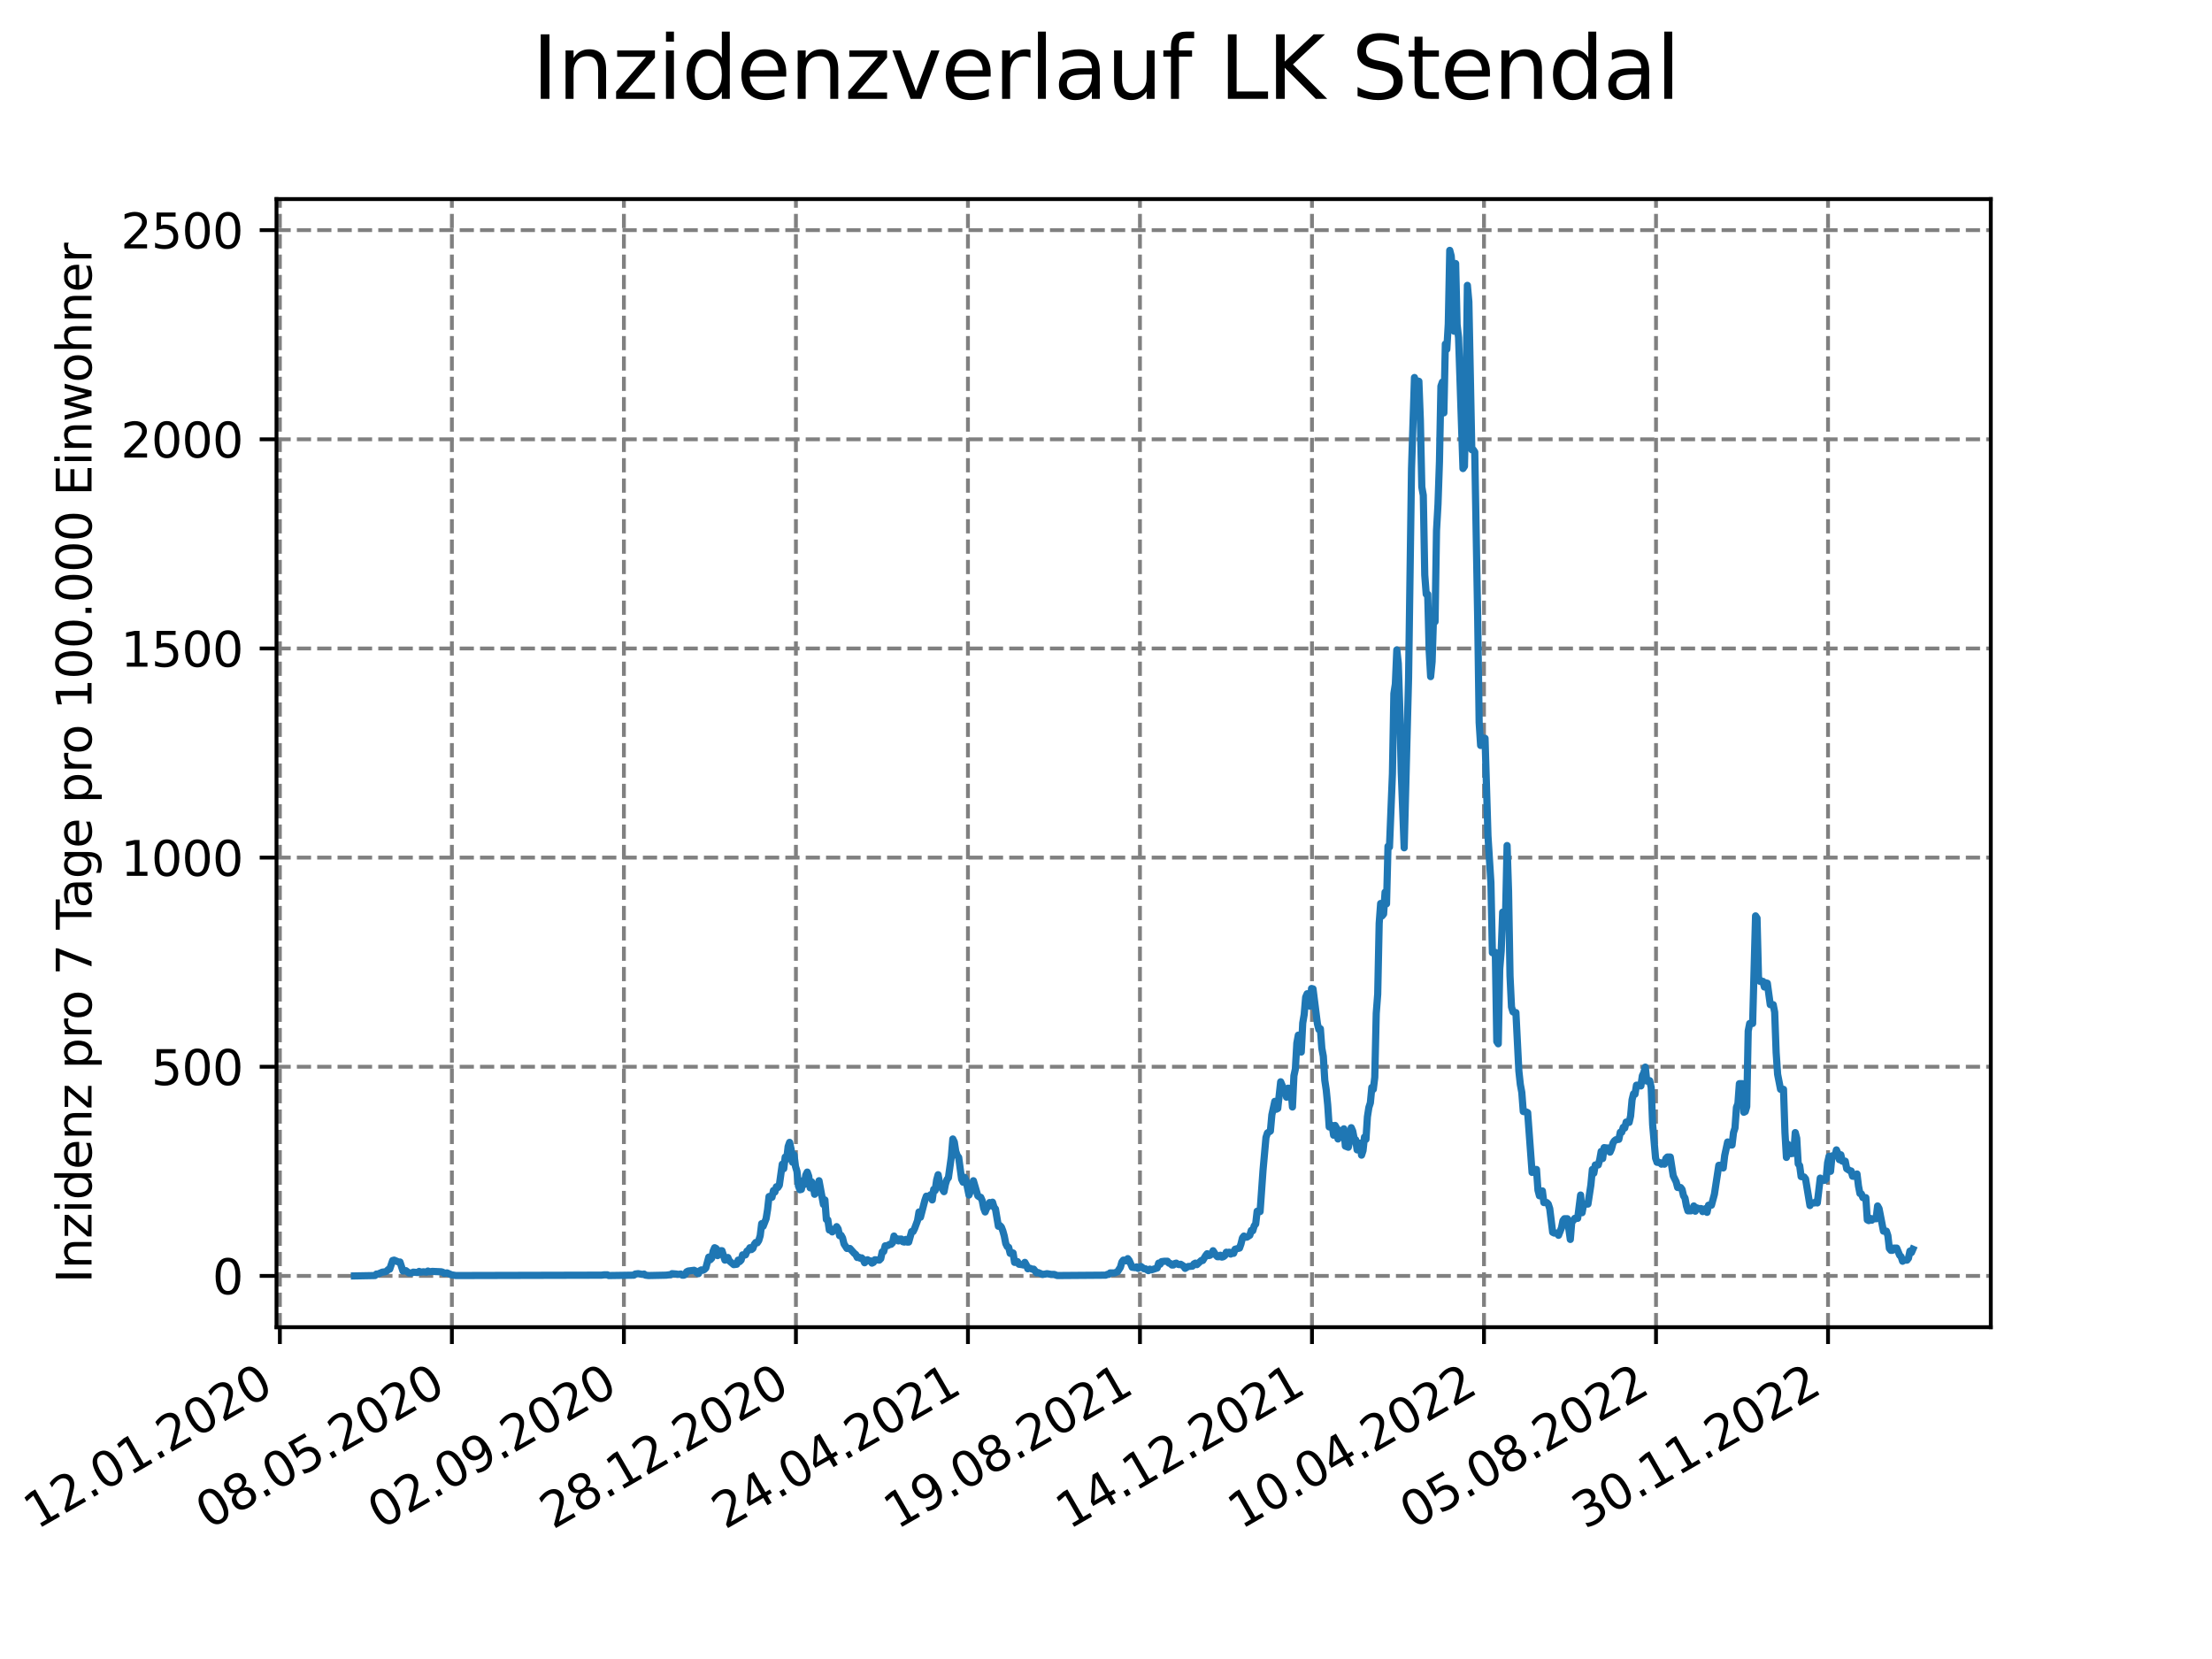 <?xml version="1.0" encoding="utf-8" standalone="no"?>
<!DOCTYPE svg PUBLIC "-//W3C//DTD SVG 1.1//EN"
  "http://www.w3.org/Graphics/SVG/1.1/DTD/svg11.dtd">
<svg xmlns:xlink="http://www.w3.org/1999/xlink" width="460.8pt" height="345.6pt" viewBox="0 0 460.8 345.6" xmlns="http://www.w3.org/2000/svg" version="1.1">
 <defs>
  <style type="text/css">*{stroke-linejoin: round; stroke-linecap: butt}</style>
 </defs>
 <g id="figure_1">
  <g id="patch_1">
   <path d="M 0 345.6 
L 460.8 345.6 
L 460.8 0 
L 0 0 
z
" style="fill: #ffffff"/>
  </g>
  <g id="axes_1">
   <g id="patch_2">
    <path d="M 57.6 276.48 
L 414.72 276.48 
L 414.72 41.472 
L 57.6 41.472 
z
" style="fill: #ffffff"/>
   </g>
   <g id="matplotlib.axis_1">
    <g id="xtick_1">
     <g id="line2d_1">
      <path d="M 58.302 276.48 
L 58.302 41.472 
" clip-path="url(#p70fb40cd2f)" style="fill: none; stroke-dasharray: 2.96,1.28; stroke-dashoffset: 0; stroke: #808080; stroke-width: 0.8"/>
     </g>
     <g id="line2d_2">
      <defs>
       <path id="mbb9dc7869c" d="M 0 0 
L 0 3.5 
" style="stroke: #000000; stroke-width: 0.8"/>
      </defs>
      <g>
       <use xlink:href="#mbb9dc7869c" x="58.302" y="276.48" style="stroke: #000000; stroke-width: 0.8"/>
      </g>
     </g>
     <g id="text_1">
      <!-- 12.01.2020 -->
      <g transform="translate(7.677 318.689) rotate(-30) scale(0.1 -0.1)">
       <defs>
        <path id="DejaVuSans-31" d="M 794 531 
L 1825 531 
L 1825 4091 
L 703 3866 
L 703 4441 
L 1819 4666 
L 2450 4666 
L 2450 531 
L 3481 531 
L 3481 0 
L 794 0 
L 794 531 
z
" transform="scale(0.016)"/>
        <path id="DejaVuSans-32" d="M 1228 531 
L 3431 531 
L 3431 0 
L 469 0 
L 469 531 
Q 828 903 1448 1529 
Q 2069 2156 2228 2338 
Q 2531 2678 2651 2914 
Q 2772 3150 2772 3378 
Q 2772 3750 2511 3984 
Q 2250 4219 1831 4219 
Q 1534 4219 1204 4116 
Q 875 4013 500 3803 
L 500 4441 
Q 881 4594 1212 4672 
Q 1544 4750 1819 4750 
Q 2544 4750 2975 4387 
Q 3406 4025 3406 3419 
Q 3406 3131 3298 2873 
Q 3191 2616 2906 2266 
Q 2828 2175 2409 1742 
Q 1991 1309 1228 531 
z
" transform="scale(0.016)"/>
        <path id="DejaVuSans-2e" d="M 684 794 
L 1344 794 
L 1344 0 
L 684 0 
L 684 794 
z
" transform="scale(0.016)"/>
        <path id="DejaVuSans-30" d="M 2034 4250 
Q 1547 4250 1301 3770 
Q 1056 3291 1056 2328 
Q 1056 1369 1301 889 
Q 1547 409 2034 409 
Q 2525 409 2770 889 
Q 3016 1369 3016 2328 
Q 3016 3291 2770 3770 
Q 2525 4250 2034 4250 
z
M 2034 4750 
Q 2819 4750 3233 4129 
Q 3647 3509 3647 2328 
Q 3647 1150 3233 529 
Q 2819 -91 2034 -91 
Q 1250 -91 836 529 
Q 422 1150 422 2328 
Q 422 3509 836 4129 
Q 1250 4750 2034 4750 
z
" transform="scale(0.016)"/>
       </defs>
       <use xlink:href="#DejaVuSans-31"/>
       <use xlink:href="#DejaVuSans-32" x="63.623"/>
       <use xlink:href="#DejaVuSans-2e" x="127.246"/>
       <use xlink:href="#DejaVuSans-30" x="159.033"/>
       <use xlink:href="#DejaVuSans-31" x="222.656"/>
       <use xlink:href="#DejaVuSans-2e" x="286.279"/>
       <use xlink:href="#DejaVuSans-32" x="318.066"/>
       <use xlink:href="#DejaVuSans-30" x="381.689"/>
       <use xlink:href="#DejaVuSans-32" x="445.312"/>
       <use xlink:href="#DejaVuSans-30" x="508.936"/>
      </g>
     </g>
    </g>
    <g id="xtick_2">
     <g id="line2d_3">
      <path d="M 94.136 276.48 
L 94.136 41.472 
" clip-path="url(#p70fb40cd2f)" style="fill: none; stroke-dasharray: 2.96,1.28; stroke-dashoffset: 0; stroke: #808080; stroke-width: 0.8"/>
     </g>
     <g id="line2d_4">
      <g>
       <use xlink:href="#mbb9dc7869c" x="94.136" y="276.48" style="stroke: #000000; stroke-width: 0.8"/>
      </g>
     </g>
     <g id="text_2">
      <!-- 08.05.2020 -->
      <g transform="translate(43.511 318.689) rotate(-30) scale(0.1 -0.1)">
       <defs>
        <path id="DejaVuSans-38" d="M 2034 2216 
Q 1584 2216 1326 1975 
Q 1069 1734 1069 1313 
Q 1069 891 1326 650 
Q 1584 409 2034 409 
Q 2484 409 2743 651 
Q 3003 894 3003 1313 
Q 3003 1734 2745 1975 
Q 2488 2216 2034 2216 
z
M 1403 2484 
Q 997 2584 770 2862 
Q 544 3141 544 3541 
Q 544 4100 942 4425 
Q 1341 4750 2034 4750 
Q 2731 4750 3128 4425 
Q 3525 4100 3525 3541 
Q 3525 3141 3298 2862 
Q 3072 2584 2669 2484 
Q 3125 2378 3379 2068 
Q 3634 1759 3634 1313 
Q 3634 634 3220 271 
Q 2806 -91 2034 -91 
Q 1263 -91 848 271 
Q 434 634 434 1313 
Q 434 1759 690 2068 
Q 947 2378 1403 2484 
z
M 1172 3481 
Q 1172 3119 1398 2916 
Q 1625 2713 2034 2713 
Q 2441 2713 2670 2916 
Q 2900 3119 2900 3481 
Q 2900 3844 2670 4047 
Q 2441 4250 2034 4250 
Q 1625 4250 1398 4047 
Q 1172 3844 1172 3481 
z
" transform="scale(0.016)"/>
        <path id="DejaVuSans-35" d="M 691 4666 
L 3169 4666 
L 3169 4134 
L 1269 4134 
L 1269 2991 
Q 1406 3038 1543 3061 
Q 1681 3084 1819 3084 
Q 2600 3084 3056 2656 
Q 3513 2228 3513 1497 
Q 3513 744 3044 326 
Q 2575 -91 1722 -91 
Q 1428 -91 1123 -41 
Q 819 9 494 109 
L 494 744 
Q 775 591 1075 516 
Q 1375 441 1709 441 
Q 2250 441 2565 725 
Q 2881 1009 2881 1497 
Q 2881 1984 2565 2268 
Q 2250 2553 1709 2553 
Q 1456 2553 1204 2497 
Q 953 2441 691 2322 
L 691 4666 
z
" transform="scale(0.016)"/>
       </defs>
       <use xlink:href="#DejaVuSans-30"/>
       <use xlink:href="#DejaVuSans-38" x="63.623"/>
       <use xlink:href="#DejaVuSans-2e" x="127.246"/>
       <use xlink:href="#DejaVuSans-30" x="159.033"/>
       <use xlink:href="#DejaVuSans-35" x="222.656"/>
       <use xlink:href="#DejaVuSans-2e" x="286.279"/>
       <use xlink:href="#DejaVuSans-32" x="318.066"/>
       <use xlink:href="#DejaVuSans-30" x="381.689"/>
       <use xlink:href="#DejaVuSans-32" x="445.312"/>
       <use xlink:href="#DejaVuSans-30" x="508.936"/>
      </g>
     </g>
    </g>
    <g id="xtick_3">
     <g id="line2d_5">
      <path d="M 129.971 276.48 
L 129.971 41.472 
" clip-path="url(#p70fb40cd2f)" style="fill: none; stroke-dasharray: 2.96,1.28; stroke-dashoffset: 0; stroke: #808080; stroke-width: 0.8"/>
     </g>
     <g id="line2d_6">
      <g>
       <use xlink:href="#mbb9dc7869c" x="129.971" y="276.48" style="stroke: #000000; stroke-width: 0.8"/>
      </g>
     </g>
     <g id="text_3">
      <!-- 02.09.2020 -->
      <g transform="translate(79.346 318.689) rotate(-30) scale(0.1 -0.1)">
       <defs>
        <path id="DejaVuSans-39" d="M 703 97 
L 703 672 
Q 941 559 1184 500 
Q 1428 441 1663 441 
Q 2288 441 2617 861 
Q 2947 1281 2994 2138 
Q 2813 1869 2534 1725 
Q 2256 1581 1919 1581 
Q 1219 1581 811 2004 
Q 403 2428 403 3163 
Q 403 3881 828 4315 
Q 1253 4750 1959 4750 
Q 2769 4750 3195 4129 
Q 3622 3509 3622 2328 
Q 3622 1225 3098 567 
Q 2575 -91 1691 -91 
Q 1453 -91 1209 -44 
Q 966 3 703 97 
z
M 1959 2075 
Q 2384 2075 2632 2365 
Q 2881 2656 2881 3163 
Q 2881 3666 2632 3958 
Q 2384 4250 1959 4250 
Q 1534 4250 1286 3958 
Q 1038 3666 1038 3163 
Q 1038 2656 1286 2365 
Q 1534 2075 1959 2075 
z
" transform="scale(0.016)"/>
       </defs>
       <use xlink:href="#DejaVuSans-30"/>
       <use xlink:href="#DejaVuSans-32" x="63.623"/>
       <use xlink:href="#DejaVuSans-2e" x="127.246"/>
       <use xlink:href="#DejaVuSans-30" x="159.033"/>
       <use xlink:href="#DejaVuSans-39" x="222.656"/>
       <use xlink:href="#DejaVuSans-2e" x="286.279"/>
       <use xlink:href="#DejaVuSans-32" x="318.066"/>
       <use xlink:href="#DejaVuSans-30" x="381.689"/>
       <use xlink:href="#DejaVuSans-32" x="445.312"/>
       <use xlink:href="#DejaVuSans-30" x="508.936"/>
      </g>
     </g>
    </g>
    <g id="xtick_4">
     <g id="line2d_7">
      <path d="M 165.805 276.48 
L 165.805 41.472 
" clip-path="url(#p70fb40cd2f)" style="fill: none; stroke-dasharray: 2.96,1.28; stroke-dashoffset: 0; stroke: #808080; stroke-width: 0.8"/>
     </g>
     <g id="line2d_8">
      <g>
       <use xlink:href="#mbb9dc7869c" x="165.805" y="276.48" style="stroke: #000000; stroke-width: 0.8"/>
      </g>
     </g>
     <g id="text_4">
      <!-- 28.12.2020 -->
      <g transform="translate(115.18 318.689) rotate(-30) scale(0.1 -0.1)">
       <use xlink:href="#DejaVuSans-32"/>
       <use xlink:href="#DejaVuSans-38" x="63.623"/>
       <use xlink:href="#DejaVuSans-2e" x="127.246"/>
       <use xlink:href="#DejaVuSans-31" x="159.033"/>
       <use xlink:href="#DejaVuSans-32" x="222.656"/>
       <use xlink:href="#DejaVuSans-2e" x="286.279"/>
       <use xlink:href="#DejaVuSans-32" x="318.066"/>
       <use xlink:href="#DejaVuSans-30" x="381.689"/>
       <use xlink:href="#DejaVuSans-32" x="445.312"/>
       <use xlink:href="#DejaVuSans-30" x="508.936"/>
      </g>
     </g>
    </g>
    <g id="xtick_5">
     <g id="line2d_9">
      <path d="M 201.64 276.48 
L 201.64 41.472 
" clip-path="url(#p70fb40cd2f)" style="fill: none; stroke-dasharray: 2.96,1.28; stroke-dashoffset: 0; stroke: #808080; stroke-width: 0.8"/>
     </g>
     <g id="line2d_10">
      <g>
       <use xlink:href="#mbb9dc7869c" x="201.64" y="276.48" style="stroke: #000000; stroke-width: 0.8"/>
      </g>
     </g>
     <g id="text_5">
      <!-- 24.04.2021 -->
      <g transform="translate(151.015 318.689) rotate(-30) scale(0.1 -0.1)">
       <defs>
        <path id="DejaVuSans-34" d="M 2419 4116 
L 825 1625 
L 2419 1625 
L 2419 4116 
z
M 2253 4666 
L 3047 4666 
L 3047 1625 
L 3713 1625 
L 3713 1100 
L 3047 1100 
L 3047 0 
L 2419 0 
L 2419 1100 
L 313 1100 
L 313 1709 
L 2253 4666 
z
" transform="scale(0.016)"/>
       </defs>
       <use xlink:href="#DejaVuSans-32"/>
       <use xlink:href="#DejaVuSans-34" x="63.623"/>
       <use xlink:href="#DejaVuSans-2e" x="127.246"/>
       <use xlink:href="#DejaVuSans-30" x="159.033"/>
       <use xlink:href="#DejaVuSans-34" x="222.656"/>
       <use xlink:href="#DejaVuSans-2e" x="286.279"/>
       <use xlink:href="#DejaVuSans-32" x="318.066"/>
       <use xlink:href="#DejaVuSans-30" x="381.689"/>
       <use xlink:href="#DejaVuSans-32" x="445.312"/>
       <use xlink:href="#DejaVuSans-31" x="508.936"/>
      </g>
     </g>
    </g>
    <g id="xtick_6">
     <g id="line2d_11">
      <path d="M 237.474 276.48 
L 237.474 41.472 
" clip-path="url(#p70fb40cd2f)" style="fill: none; stroke-dasharray: 2.96,1.28; stroke-dashoffset: 0; stroke: #808080; stroke-width: 0.8"/>
     </g>
     <g id="line2d_12">
      <g>
       <use xlink:href="#mbb9dc7869c" x="237.474" y="276.48" style="stroke: #000000; stroke-width: 0.8"/>
      </g>
     </g>
     <g id="text_6">
      <!-- 19.08.2021 -->
      <g transform="translate(186.849 318.689) rotate(-30) scale(0.1 -0.1)">
       <use xlink:href="#DejaVuSans-31"/>
       <use xlink:href="#DejaVuSans-39" x="63.623"/>
       <use xlink:href="#DejaVuSans-2e" x="127.246"/>
       <use xlink:href="#DejaVuSans-30" x="159.033"/>
       <use xlink:href="#DejaVuSans-38" x="222.656"/>
       <use xlink:href="#DejaVuSans-2e" x="286.279"/>
       <use xlink:href="#DejaVuSans-32" x="318.066"/>
       <use xlink:href="#DejaVuSans-30" x="381.689"/>
       <use xlink:href="#DejaVuSans-32" x="445.312"/>
       <use xlink:href="#DejaVuSans-31" x="508.936"/>
      </g>
     </g>
    </g>
    <g id="xtick_7">
     <g id="line2d_13">
      <path d="M 273.309 276.48 
L 273.309 41.472 
" clip-path="url(#p70fb40cd2f)" style="fill: none; stroke-dasharray: 2.96,1.28; stroke-dashoffset: 0; stroke: #808080; stroke-width: 0.8"/>
     </g>
     <g id="line2d_14">
      <g>
       <use xlink:href="#mbb9dc7869c" x="273.309" y="276.48" style="stroke: #000000; stroke-width: 0.8"/>
      </g>
     </g>
     <g id="text_7">
      <!-- 14.12.2021 -->
      <g transform="translate(222.684 318.689) rotate(-30) scale(0.1 -0.1)">
       <use xlink:href="#DejaVuSans-31"/>
       <use xlink:href="#DejaVuSans-34" x="63.623"/>
       <use xlink:href="#DejaVuSans-2e" x="127.246"/>
       <use xlink:href="#DejaVuSans-31" x="159.033"/>
       <use xlink:href="#DejaVuSans-32" x="222.656"/>
       <use xlink:href="#DejaVuSans-2e" x="286.279"/>
       <use xlink:href="#DejaVuSans-32" x="318.066"/>
       <use xlink:href="#DejaVuSans-30" x="381.689"/>
       <use xlink:href="#DejaVuSans-32" x="445.312"/>
       <use xlink:href="#DejaVuSans-31" x="508.936"/>
      </g>
     </g>
    </g>
    <g id="xtick_8">
     <g id="line2d_15">
      <path d="M 309.143 276.48 
L 309.143 41.472 
" clip-path="url(#p70fb40cd2f)" style="fill: none; stroke-dasharray: 2.96,1.28; stroke-dashoffset: 0; stroke: #808080; stroke-width: 0.8"/>
     </g>
     <g id="line2d_16">
      <g>
       <use xlink:href="#mbb9dc7869c" x="309.143" y="276.48" style="stroke: #000000; stroke-width: 0.8"/>
      </g>
     </g>
     <g id="text_8">
      <!-- 10.04.2022 -->
      <g transform="translate(258.518 318.689) rotate(-30) scale(0.1 -0.1)">
       <use xlink:href="#DejaVuSans-31"/>
       <use xlink:href="#DejaVuSans-30" x="63.623"/>
       <use xlink:href="#DejaVuSans-2e" x="127.246"/>
       <use xlink:href="#DejaVuSans-30" x="159.033"/>
       <use xlink:href="#DejaVuSans-34" x="222.656"/>
       <use xlink:href="#DejaVuSans-2e" x="286.279"/>
       <use xlink:href="#DejaVuSans-32" x="318.066"/>
       <use xlink:href="#DejaVuSans-30" x="381.689"/>
       <use xlink:href="#DejaVuSans-32" x="445.312"/>
       <use xlink:href="#DejaVuSans-32" x="508.936"/>
      </g>
     </g>
    </g>
    <g id="xtick_9">
     <g id="line2d_17">
      <path d="M 344.978 276.48 
L 344.978 41.472 
" clip-path="url(#p70fb40cd2f)" style="fill: none; stroke-dasharray: 2.96,1.28; stroke-dashoffset: 0; stroke: #808080; stroke-width: 0.8"/>
     </g>
     <g id="line2d_18">
      <g>
       <use xlink:href="#mbb9dc7869c" x="344.978" y="276.48" style="stroke: #000000; stroke-width: 0.8"/>
      </g>
     </g>
     <g id="text_9">
      <!-- 05.08.2022 -->
      <g transform="translate(294.353 318.689) rotate(-30) scale(0.1 -0.1)">
       <use xlink:href="#DejaVuSans-30"/>
       <use xlink:href="#DejaVuSans-35" x="63.623"/>
       <use xlink:href="#DejaVuSans-2e" x="127.246"/>
       <use xlink:href="#DejaVuSans-30" x="159.033"/>
       <use xlink:href="#DejaVuSans-38" x="222.656"/>
       <use xlink:href="#DejaVuSans-2e" x="286.279"/>
       <use xlink:href="#DejaVuSans-32" x="318.066"/>
       <use xlink:href="#DejaVuSans-30" x="381.689"/>
       <use xlink:href="#DejaVuSans-32" x="445.312"/>
       <use xlink:href="#DejaVuSans-32" x="508.936"/>
      </g>
     </g>
    </g>
    <g id="xtick_10">
     <g id="line2d_19">
      <path d="M 380.812 276.48 
L 380.812 41.472 
" clip-path="url(#p70fb40cd2f)" style="fill: none; stroke-dasharray: 2.96,1.28; stroke-dashoffset: 0; stroke: #808080; stroke-width: 0.8"/>
     </g>
     <g id="line2d_20">
      <g>
       <use xlink:href="#mbb9dc7869c" x="380.812" y="276.48" style="stroke: #000000; stroke-width: 0.8"/>
      </g>
     </g>
     <g id="text_10">
      <!-- 30.11.2022 -->
      <g transform="translate(330.187 318.689) rotate(-30) scale(0.1 -0.1)">
       <defs>
        <path id="DejaVuSans-33" d="M 2597 2516 
Q 3050 2419 3304 2112 
Q 3559 1806 3559 1356 
Q 3559 666 3084 287 
Q 2609 -91 1734 -91 
Q 1441 -91 1130 -33 
Q 819 25 488 141 
L 488 750 
Q 750 597 1062 519 
Q 1375 441 1716 441 
Q 2309 441 2620 675 
Q 2931 909 2931 1356 
Q 2931 1769 2642 2001 
Q 2353 2234 1838 2234 
L 1294 2234 
L 1294 2753 
L 1863 2753 
Q 2328 2753 2575 2939 
Q 2822 3125 2822 3475 
Q 2822 3834 2567 4026 
Q 2313 4219 1838 4219 
Q 1578 4219 1281 4162 
Q 984 4106 628 3988 
L 628 4550 
Q 988 4650 1302 4700 
Q 1616 4750 1894 4750 
Q 2613 4750 3031 4423 
Q 3450 4097 3450 3541 
Q 3450 3153 3228 2886 
Q 3006 2619 2597 2516 
z
" transform="scale(0.016)"/>
       </defs>
       <use xlink:href="#DejaVuSans-33"/>
       <use xlink:href="#DejaVuSans-30" x="63.623"/>
       <use xlink:href="#DejaVuSans-2e" x="127.246"/>
       <use xlink:href="#DejaVuSans-31" x="159.033"/>
       <use xlink:href="#DejaVuSans-31" x="222.656"/>
       <use xlink:href="#DejaVuSans-2e" x="286.279"/>
       <use xlink:href="#DejaVuSans-32" x="318.066"/>
       <use xlink:href="#DejaVuSans-30" x="381.689"/>
       <use xlink:href="#DejaVuSans-32" x="445.312"/>
       <use xlink:href="#DejaVuSans-32" x="508.936"/>
      </g>
     </g>
    </g>
   </g>
   <g id="matplotlib.axis_2">
    <g id="ytick_1">
     <g id="line2d_21">
      <path d="M 57.6 265.798 
L 414.72 265.798 
" clip-path="url(#p70fb40cd2f)" style="fill: none; stroke-dasharray: 2.96,1.28; stroke-dashoffset: 0; stroke: #808080; stroke-width: 0.8"/>
     </g>
     <g id="line2d_22">
      <defs>
       <path id="m96772b8ea2" d="M 0 0 
L -3.5 0 
" style="stroke: #000000; stroke-width: 0.8"/>
      </defs>
      <g>
       <use xlink:href="#m96772b8ea2" x="57.6" y="265.798" style="stroke: #000000; stroke-width: 0.8"/>
      </g>
     </g>
     <g id="text_11">
      <!-- 0 -->
      <g transform="translate(44.237 269.597) scale(0.1 -0.1)">
       <use xlink:href="#DejaVuSans-30"/>
      </g>
     </g>
    </g>
    <g id="ytick_2">
     <g id="line2d_23">
      <path d="M 57.6 222.227 
L 414.72 222.227 
" clip-path="url(#p70fb40cd2f)" style="fill: none; stroke-dasharray: 2.96,1.28; stroke-dashoffset: 0; stroke: #808080; stroke-width: 0.8"/>
     </g>
     <g id="line2d_24">
      <g>
       <use xlink:href="#m96772b8ea2" x="57.6" y="222.227" style="stroke: #000000; stroke-width: 0.8"/>
      </g>
     </g>
     <g id="text_12">
      <!-- 500 -->
      <g transform="translate(31.512 226.026) scale(0.1 -0.1)">
       <use xlink:href="#DejaVuSans-35"/>
       <use xlink:href="#DejaVuSans-30" x="63.623"/>
       <use xlink:href="#DejaVuSans-30" x="127.246"/>
      </g>
     </g>
    </g>
    <g id="ytick_3">
     <g id="line2d_25">
      <path d="M 57.6 178.655 
L 414.72 178.655 
" clip-path="url(#p70fb40cd2f)" style="fill: none; stroke-dasharray: 2.96,1.28; stroke-dashoffset: 0; stroke: #808080; stroke-width: 0.8"/>
     </g>
     <g id="line2d_26">
      <g>
       <use xlink:href="#m96772b8ea2" x="57.6" y="178.655" style="stroke: #000000; stroke-width: 0.8"/>
      </g>
     </g>
     <g id="text_13">
      <!-- 1000 -->
      <g transform="translate(25.15 182.455) scale(0.1 -0.1)">
       <use xlink:href="#DejaVuSans-31"/>
       <use xlink:href="#DejaVuSans-30" x="63.623"/>
       <use xlink:href="#DejaVuSans-30" x="127.246"/>
       <use xlink:href="#DejaVuSans-30" x="190.869"/>
      </g>
     </g>
    </g>
    <g id="ytick_4">
     <g id="line2d_27">
      <path d="M 57.6 135.084 
L 414.72 135.084 
" clip-path="url(#p70fb40cd2f)" style="fill: none; stroke-dasharray: 2.96,1.28; stroke-dashoffset: 0; stroke: #808080; stroke-width: 0.8"/>
     </g>
     <g id="line2d_28">
      <g>
       <use xlink:href="#m96772b8ea2" x="57.6" y="135.084" style="stroke: #000000; stroke-width: 0.8"/>
      </g>
     </g>
     <g id="text_14">
      <!-- 1500 -->
      <g transform="translate(25.15 138.883) scale(0.1 -0.1)">
       <use xlink:href="#DejaVuSans-31"/>
       <use xlink:href="#DejaVuSans-35" x="63.623"/>
       <use xlink:href="#DejaVuSans-30" x="127.246"/>
       <use xlink:href="#DejaVuSans-30" x="190.869"/>
      </g>
     </g>
    </g>
    <g id="ytick_5">
     <g id="line2d_29">
      <path d="M 57.6 91.513 
L 414.72 91.513 
" clip-path="url(#p70fb40cd2f)" style="fill: none; stroke-dasharray: 2.96,1.28; stroke-dashoffset: 0; stroke: #808080; stroke-width: 0.8"/>
     </g>
     <g id="line2d_30">
      <g>
       <use xlink:href="#m96772b8ea2" x="57.6" y="91.513" style="stroke: #000000; stroke-width: 0.8"/>
      </g>
     </g>
     <g id="text_15">
      <!-- 2000 -->
      <g transform="translate(25.15 95.312) scale(0.1 -0.1)">
       <use xlink:href="#DejaVuSans-32"/>
       <use xlink:href="#DejaVuSans-30" x="63.623"/>
       <use xlink:href="#DejaVuSans-30" x="127.246"/>
       <use xlink:href="#DejaVuSans-30" x="190.869"/>
      </g>
     </g>
    </g>
    <g id="ytick_6">
     <g id="line2d_31">
      <path d="M 57.6 47.942 
L 414.72 47.942 
" clip-path="url(#p70fb40cd2f)" style="fill: none; stroke-dasharray: 2.96,1.28; stroke-dashoffset: 0; stroke: #808080; stroke-width: 0.8"/>
     </g>
     <g id="line2d_32">
      <g>
       <use xlink:href="#m96772b8ea2" x="57.6" y="47.942" style="stroke: #000000; stroke-width: 0.8"/>
      </g>
     </g>
     <g id="text_16">
      <!-- 2500 -->
      <g transform="translate(25.15 51.741) scale(0.1 -0.1)">
       <use xlink:href="#DejaVuSans-32"/>
       <use xlink:href="#DejaVuSans-35" x="63.623"/>
       <use xlink:href="#DejaVuSans-30" x="127.246"/>
       <use xlink:href="#DejaVuSans-30" x="190.869"/>
      </g>
     </g>
    </g>
    <g id="text_17">
     <!-- Inzidenz pro 7 Tage pro 100.000 Einwohner -->
     <g transform="translate(19.07 267.301) rotate(-90) scale(0.1 -0.1)">
      <defs>
       <path id="DejaVuSans-49" d="M 628 4666 
L 1259 4666 
L 1259 0 
L 628 0 
L 628 4666 
z
" transform="scale(0.016)"/>
       <path id="DejaVuSans-6e" d="M 3513 2113 
L 3513 0 
L 2938 0 
L 2938 2094 
Q 2938 2591 2744 2837 
Q 2550 3084 2163 3084 
Q 1697 3084 1428 2787 
Q 1159 2491 1159 1978 
L 1159 0 
L 581 0 
L 581 3500 
L 1159 3500 
L 1159 2956 
Q 1366 3272 1645 3428 
Q 1925 3584 2291 3584 
Q 2894 3584 3203 3211 
Q 3513 2838 3513 2113 
z
" transform="scale(0.016)"/>
       <path id="DejaVuSans-7a" d="M 353 3500 
L 3084 3500 
L 3084 2975 
L 922 459 
L 3084 459 
L 3084 0 
L 275 0 
L 275 525 
L 2438 3041 
L 353 3041 
L 353 3500 
z
" transform="scale(0.016)"/>
       <path id="DejaVuSans-69" d="M 603 3500 
L 1178 3500 
L 1178 0 
L 603 0 
L 603 3500 
z
M 603 4863 
L 1178 4863 
L 1178 4134 
L 603 4134 
L 603 4863 
z
" transform="scale(0.016)"/>
       <path id="DejaVuSans-64" d="M 2906 2969 
L 2906 4863 
L 3481 4863 
L 3481 0 
L 2906 0 
L 2906 525 
Q 2725 213 2448 61 
Q 2172 -91 1784 -91 
Q 1150 -91 751 415 
Q 353 922 353 1747 
Q 353 2572 751 3078 
Q 1150 3584 1784 3584 
Q 2172 3584 2448 3432 
Q 2725 3281 2906 2969 
z
M 947 1747 
Q 947 1113 1208 752 
Q 1469 391 1925 391 
Q 2381 391 2643 752 
Q 2906 1113 2906 1747 
Q 2906 2381 2643 2742 
Q 2381 3103 1925 3103 
Q 1469 3103 1208 2742 
Q 947 2381 947 1747 
z
" transform="scale(0.016)"/>
       <path id="DejaVuSans-65" d="M 3597 1894 
L 3597 1613 
L 953 1613 
Q 991 1019 1311 708 
Q 1631 397 2203 397 
Q 2534 397 2845 478 
Q 3156 559 3463 722 
L 3463 178 
Q 3153 47 2828 -22 
Q 2503 -91 2169 -91 
Q 1331 -91 842 396 
Q 353 884 353 1716 
Q 353 2575 817 3079 
Q 1281 3584 2069 3584 
Q 2775 3584 3186 3129 
Q 3597 2675 3597 1894 
z
M 3022 2063 
Q 3016 2534 2758 2815 
Q 2500 3097 2075 3097 
Q 1594 3097 1305 2825 
Q 1016 2553 972 2059 
L 3022 2063 
z
" transform="scale(0.016)"/>
       <path id="DejaVuSans-20" transform="scale(0.016)"/>
       <path id="DejaVuSans-70" d="M 1159 525 
L 1159 -1331 
L 581 -1331 
L 581 3500 
L 1159 3500 
L 1159 2969 
Q 1341 3281 1617 3432 
Q 1894 3584 2278 3584 
Q 2916 3584 3314 3078 
Q 3713 2572 3713 1747 
Q 3713 922 3314 415 
Q 2916 -91 2278 -91 
Q 1894 -91 1617 61 
Q 1341 213 1159 525 
z
M 3116 1747 
Q 3116 2381 2855 2742 
Q 2594 3103 2138 3103 
Q 1681 3103 1420 2742 
Q 1159 2381 1159 1747 
Q 1159 1113 1420 752 
Q 1681 391 2138 391 
Q 2594 391 2855 752 
Q 3116 1113 3116 1747 
z
" transform="scale(0.016)"/>
       <path id="DejaVuSans-72" d="M 2631 2963 
Q 2534 3019 2420 3045 
Q 2306 3072 2169 3072 
Q 1681 3072 1420 2755 
Q 1159 2438 1159 1844 
L 1159 0 
L 581 0 
L 581 3500 
L 1159 3500 
L 1159 2956 
Q 1341 3275 1631 3429 
Q 1922 3584 2338 3584 
Q 2397 3584 2469 3576 
Q 2541 3569 2628 3553 
L 2631 2963 
z
" transform="scale(0.016)"/>
       <path id="DejaVuSans-6f" d="M 1959 3097 
Q 1497 3097 1228 2736 
Q 959 2375 959 1747 
Q 959 1119 1226 758 
Q 1494 397 1959 397 
Q 2419 397 2687 759 
Q 2956 1122 2956 1747 
Q 2956 2369 2687 2733 
Q 2419 3097 1959 3097 
z
M 1959 3584 
Q 2709 3584 3137 3096 
Q 3566 2609 3566 1747 
Q 3566 888 3137 398 
Q 2709 -91 1959 -91 
Q 1206 -91 779 398 
Q 353 888 353 1747 
Q 353 2609 779 3096 
Q 1206 3584 1959 3584 
z
" transform="scale(0.016)"/>
       <path id="DejaVuSans-37" d="M 525 4666 
L 3525 4666 
L 3525 4397 
L 1831 0 
L 1172 0 
L 2766 4134 
L 525 4134 
L 525 4666 
z
" transform="scale(0.016)"/>
       <path id="DejaVuSans-54" d="M -19 4666 
L 3928 4666 
L 3928 4134 
L 2272 4134 
L 2272 0 
L 1638 0 
L 1638 4134 
L -19 4134 
L -19 4666 
z
" transform="scale(0.016)"/>
       <path id="DejaVuSans-61" d="M 2194 1759 
Q 1497 1759 1228 1600 
Q 959 1441 959 1056 
Q 959 750 1161 570 
Q 1363 391 1709 391 
Q 2188 391 2477 730 
Q 2766 1069 2766 1631 
L 2766 1759 
L 2194 1759 
z
M 3341 1997 
L 3341 0 
L 2766 0 
L 2766 531 
Q 2569 213 2275 61 
Q 1981 -91 1556 -91 
Q 1019 -91 701 211 
Q 384 513 384 1019 
Q 384 1609 779 1909 
Q 1175 2209 1959 2209 
L 2766 2209 
L 2766 2266 
Q 2766 2663 2505 2880 
Q 2244 3097 1772 3097 
Q 1472 3097 1187 3025 
Q 903 2953 641 2809 
L 641 3341 
Q 956 3463 1253 3523 
Q 1550 3584 1831 3584 
Q 2591 3584 2966 3190 
Q 3341 2797 3341 1997 
z
" transform="scale(0.016)"/>
       <path id="DejaVuSans-67" d="M 2906 1791 
Q 2906 2416 2648 2759 
Q 2391 3103 1925 3103 
Q 1463 3103 1205 2759 
Q 947 2416 947 1791 
Q 947 1169 1205 825 
Q 1463 481 1925 481 
Q 2391 481 2648 825 
Q 2906 1169 2906 1791 
z
M 3481 434 
Q 3481 -459 3084 -895 
Q 2688 -1331 1869 -1331 
Q 1566 -1331 1297 -1286 
Q 1028 -1241 775 -1147 
L 775 -588 
Q 1028 -725 1275 -790 
Q 1522 -856 1778 -856 
Q 2344 -856 2625 -561 
Q 2906 -266 2906 331 
L 2906 616 
Q 2728 306 2450 153 
Q 2172 0 1784 0 
Q 1141 0 747 490 
Q 353 981 353 1791 
Q 353 2603 747 3093 
Q 1141 3584 1784 3584 
Q 2172 3584 2450 3431 
Q 2728 3278 2906 2969 
L 2906 3500 
L 3481 3500 
L 3481 434 
z
" transform="scale(0.016)"/>
       <path id="DejaVuSans-45" d="M 628 4666 
L 3578 4666 
L 3578 4134 
L 1259 4134 
L 1259 2753 
L 3481 2753 
L 3481 2222 
L 1259 2222 
L 1259 531 
L 3634 531 
L 3634 0 
L 628 0 
L 628 4666 
z
" transform="scale(0.016)"/>
       <path id="DejaVuSans-77" d="M 269 3500 
L 844 3500 
L 1563 769 
L 2278 3500 
L 2956 3500 
L 3675 769 
L 4391 3500 
L 4966 3500 
L 4050 0 
L 3372 0 
L 2619 2869 
L 1863 0 
L 1184 0 
L 269 3500 
z
" transform="scale(0.016)"/>
       <path id="DejaVuSans-68" d="M 3513 2113 
L 3513 0 
L 2938 0 
L 2938 2094 
Q 2938 2591 2744 2837 
Q 2550 3084 2163 3084 
Q 1697 3084 1428 2787 
Q 1159 2491 1159 1978 
L 1159 0 
L 581 0 
L 581 4863 
L 1159 4863 
L 1159 2956 
Q 1366 3272 1645 3428 
Q 1925 3584 2291 3584 
Q 2894 3584 3203 3211 
Q 3513 2838 3513 2113 
z
" transform="scale(0.016)"/>
      </defs>
      <use xlink:href="#DejaVuSans-49"/>
      <use xlink:href="#DejaVuSans-6e" x="29.492"/>
      <use xlink:href="#DejaVuSans-7a" x="92.871"/>
      <use xlink:href="#DejaVuSans-69" x="145.361"/>
      <use xlink:href="#DejaVuSans-64" x="173.145"/>
      <use xlink:href="#DejaVuSans-65" x="236.621"/>
      <use xlink:href="#DejaVuSans-6e" x="298.145"/>
      <use xlink:href="#DejaVuSans-7a" x="361.523"/>
      <use xlink:href="#DejaVuSans-20" x="414.014"/>
      <use xlink:href="#DejaVuSans-70" x="445.801"/>
      <use xlink:href="#DejaVuSans-72" x="509.277"/>
      <use xlink:href="#DejaVuSans-6f" x="548.141"/>
      <use xlink:href="#DejaVuSans-20" x="609.322"/>
      <use xlink:href="#DejaVuSans-37" x="641.109"/>
      <use xlink:href="#DejaVuSans-20" x="704.732"/>
      <use xlink:href="#DejaVuSans-54" x="736.52"/>
      <use xlink:href="#DejaVuSans-61" x="781.104"/>
      <use xlink:href="#DejaVuSans-67" x="842.383"/>
      <use xlink:href="#DejaVuSans-65" x="905.859"/>
      <use xlink:href="#DejaVuSans-20" x="967.383"/>
      <use xlink:href="#DejaVuSans-70" x="999.17"/>
      <use xlink:href="#DejaVuSans-72" x="1062.646"/>
      <use xlink:href="#DejaVuSans-6f" x="1101.51"/>
      <use xlink:href="#DejaVuSans-20" x="1162.691"/>
      <use xlink:href="#DejaVuSans-31" x="1194.479"/>
      <use xlink:href="#DejaVuSans-30" x="1258.102"/>
      <use xlink:href="#DejaVuSans-30" x="1321.725"/>
      <use xlink:href="#DejaVuSans-2e" x="1385.348"/>
      <use xlink:href="#DejaVuSans-30" x="1417.135"/>
      <use xlink:href="#DejaVuSans-30" x="1480.758"/>
      <use xlink:href="#DejaVuSans-30" x="1544.381"/>
      <use xlink:href="#DejaVuSans-20" x="1608.004"/>
      <use xlink:href="#DejaVuSans-45" x="1639.791"/>
      <use xlink:href="#DejaVuSans-69" x="1702.975"/>
      <use xlink:href="#DejaVuSans-6e" x="1730.758"/>
      <use xlink:href="#DejaVuSans-77" x="1794.137"/>
      <use xlink:href="#DejaVuSans-6f" x="1875.924"/>
      <use xlink:href="#DejaVuSans-68" x="1937.105"/>
      <use xlink:href="#DejaVuSans-6e" x="2000.484"/>
      <use xlink:href="#DejaVuSans-65" x="2063.863"/>
      <use xlink:href="#DejaVuSans-72" x="2125.387"/>
     </g>
    </g>
   </g>
   <g id="line2d_33">
    <path d="M 73.833 265.798 
L 78.121 265.719 
L 78.427 265.406 
L 78.733 265.406 
L 79.652 265.014 
L 80.265 264.936 
L 80.571 264.779 
L 80.877 264.465 
L 81.183 264.387 
L 81.796 262.585 
L 82.102 262.506 
L 83.021 262.898 
L 83.327 262.898 
L 83.94 264.779 
L 84.552 264.701 
L 85.165 265.171 
L 85.778 265.171 
L 86.084 265.014 
L 87.003 265.092 
L 87.309 264.857 
L 87.615 265.014 
L 88.228 264.936 
L 88.84 265.014 
L 89.147 264.779 
L 89.453 264.936 
L 90.065 264.857 
L 91.903 264.936 
L 92.209 265.014 
L 92.516 265.249 
L 93.128 265.171 
L 94.047 265.563 
L 94.966 265.719 
L 125.287 265.641 
L 125.9 265.563 
L 126.513 265.563 
L 126.819 265.719 
L 132.026 265.641 
L 132.332 265.406 
L 132.944 265.328 
L 133.863 265.484 
L 134.169 265.406 
L 134.476 265.641 
L 135.088 265.719 
L 138.764 265.641 
L 139.376 265.563 
L 139.682 265.563 
L 139.989 265.328 
L 140.908 265.406 
L 141.214 265.484 
L 141.826 265.406 
L 142.133 265.641 
L 142.439 265.641 
L 142.745 265.484 
L 143.052 264.936 
L 143.358 264.779 
L 143.97 264.701 
L 144.583 264.622 
L 144.889 264.779 
L 145.195 265.171 
L 145.502 265.328 
L 145.808 264.701 
L 146.114 264.544 
L 146.421 264.622 
L 146.727 264.465 
L 147.033 264.152 
L 147.646 261.879 
L 147.952 262.428 
L 148.258 262.114 
L 148.565 260.625 
L 148.871 259.92 
L 149.177 260.077 
L 149.483 261.566 
L 150.096 260.547 
L 150.402 260.547 
L 151.015 262.506 
L 151.627 261.958 
L 151.934 262.663 
L 152.852 263.447 
L 153.465 263.368 
L 153.771 262.506 
L 154.078 262.82 
L 154.384 262.506 
L 154.69 261.409 
L 154.996 261.487 
L 155.303 261.409 
L 155.609 260.625 
L 155.915 260.468 
L 156.221 259.92 
L 156.528 260.312 
L 156.834 260.077 
L 157.14 259.215 
L 157.447 258.823 
L 157.753 258.901 
L 158.059 258.431 
L 158.365 257.412 
L 158.672 254.904 
L 158.978 255.453 
L 159.591 253.885 
L 159.897 252.004 
L 160.203 249.261 
L 160.509 249.183 
L 160.816 249.418 
L 161.122 248.007 
L 161.428 248.321 
L 161.734 247.224 
L 162.041 247.38 
L 162.347 246.91 
L 162.96 242.521 
L 163.266 243.462 
L 163.572 241.032 
L 163.878 241.502 
L 164.185 238.838 
L 164.491 237.976 
L 164.797 239.386 
L 165.104 242.129 
L 165.41 240.562 
L 165.716 242.991 
L 166.022 244.01 
L 166.329 247.067 
L 166.635 247.85 
L 166.941 247.772 
L 167.247 245.97 
L 167.554 246.753 
L 167.86 244.794 
L 168.166 244.167 
L 168.473 245.029 
L 168.779 247.459 
L 169.085 246.205 
L 169.391 246.91 
L 169.698 248.791 
L 170.004 247.772 
L 170.31 248.399 
L 170.617 245.97 
L 171.535 250.907 
L 171.842 249.967 
L 172.148 254.042 
L 172.454 254.12 
L 172.76 256.236 
L 173.067 256.001 
L 173.373 256.628 
L 173.679 256.08 
L 173.986 256.08 
L 174.292 255.531 
L 174.598 256.001 
L 174.904 257.412 
L 175.211 257.334 
L 175.517 257.882 
L 175.823 259.136 
L 176.436 260.077 
L 177.048 260.077 
L 177.967 261.095 
L 178.273 261.331 
L 178.58 261.958 
L 178.886 261.879 
L 179.192 262.114 
L 179.499 262.036 
L 179.805 262.349 
L 180.111 263.055 
L 180.724 262.428 
L 181.03 262.663 
L 181.336 262.663 
L 181.643 263.133 
L 181.949 262.976 
L 182.255 262.428 
L 183.174 262.506 
L 183.48 262.193 
L 183.786 260.782 
L 184.093 260.704 
L 184.399 259.528 
L 185.012 259.45 
L 185.318 259.215 
L 185.624 259.215 
L 185.93 258.901 
L 186.237 257.49 
L 186.543 258.352 
L 186.849 258.039 
L 187.156 258.509 
L 187.462 258.117 
L 187.768 258.117 
L 188.074 258.666 
L 188.381 258.744 
L 188.687 258.196 
L 188.993 258.744 
L 189.299 258.744 
L 189.912 256.55 
L 190.218 256.55 
L 190.525 255.923 
L 191.137 254.277 
L 191.443 252.474 
L 191.75 253.572 
L 192.669 250.045 
L 192.975 249.183 
L 193.281 249.34 
L 193.894 248.869 
L 194.2 249.967 
L 194.506 247.772 
L 194.812 248.007 
L 195.119 245.813 
L 195.425 244.716 
L 195.731 246.44 
L 196.038 247.302 
L 196.65 248.242 
L 196.956 246.675 
L 197.263 245.734 
L 197.569 245.343 
L 198.182 240.954 
L 198.488 237.27 
L 198.794 237.897 
L 199.1 239.856 
L 199.407 240.719 
L 199.713 241.11 
L 200.325 245.656 
L 200.632 246.283 
L 200.938 245.264 
L 201.244 245.97 
L 201.857 248.948 
L 202.469 247.38 
L 202.776 245.97 
L 203.695 249.104 
L 204.001 249.34 
L 204.307 249.418 
L 204.613 250.123 
L 204.92 251.691 
L 205.226 252.474 
L 205.532 251.691 
L 205.838 251.377 
L 206.145 250.515 
L 206.451 251.142 
L 206.757 250.437 
L 207.064 251.456 
L 207.37 251.847 
L 207.982 255.453 
L 208.289 255.296 
L 208.595 255.609 
L 208.901 256.393 
L 209.208 257.49 
L 209.514 259.058 
L 209.82 259.685 
L 210.126 259.842 
L 210.433 261.095 
L 210.739 260.939 
L 211.045 261.017 
L 211.351 262.976 
L 211.658 262.976 
L 211.964 262.82 
L 212.27 263.368 
L 212.883 263.447 
L 213.189 263.525 
L 213.495 262.976 
L 213.802 263.525 
L 214.108 264.309 
L 214.414 264.152 
L 215.027 264.387 
L 215.333 264.387 
L 215.946 265.171 
L 216.252 265.092 
L 217.171 265.484 
L 217.783 265.406 
L 218.09 265.328 
L 219.008 265.484 
L 219.621 265.484 
L 220.234 265.719 
L 230.341 265.641 
L 230.647 265.484 
L 230.953 265.484 
L 231.26 265.171 
L 232.178 265.171 
L 232.791 264.936 
L 233.403 263.995 
L 233.71 262.898 
L 234.016 262.506 
L 234.322 262.506 
L 234.629 262.663 
L 234.935 262.193 
L 235.241 262.585 
L 235.854 263.995 
L 236.466 264.074 
L 236.773 263.917 
L 237.079 264.23 
L 237.691 263.839 
L 238.304 264.309 
L 238.61 264.309 
L 239.223 264.701 
L 239.529 264.387 
L 239.835 264.544 
L 241.06 264.152 
L 241.367 263.133 
L 241.673 263.368 
L 241.979 262.82 
L 242.592 262.741 
L 243.204 262.741 
L 243.511 263.133 
L 243.817 263.212 
L 244.123 263.525 
L 244.43 263.525 
L 244.736 263.212 
L 245.042 263.133 
L 245.348 263.368 
L 245.655 263.447 
L 245.961 263.368 
L 246.573 263.76 
L 246.88 264.23 
L 247.492 263.839 
L 248.411 263.76 
L 248.717 263.29 
L 249.024 263.133 
L 249.33 263.447 
L 250.249 262.585 
L 250.555 262.585 
L 251.168 261.566 
L 251.474 261.174 
L 251.78 261.566 
L 252.086 261.487 
L 252.393 261.174 
L 252.699 260.547 
L 253.312 261.487 
L 253.618 261.801 
L 253.924 261.801 
L 254.23 261.487 
L 254.537 261.879 
L 254.843 261.801 
L 255.149 261.566 
L 255.456 260.86 
L 255.762 260.939 
L 256.068 260.86 
L 256.374 261.252 
L 256.681 260.86 
L 256.987 261.095 
L 257.293 260.233 
L 258.212 259.998 
L 258.518 259.136 
L 258.825 257.882 
L 259.131 257.49 
L 259.437 257.725 
L 259.743 257.725 
L 260.356 257.334 
L 260.662 256.315 
L 260.969 256.393 
L 261.275 255.374 
L 261.581 254.982 
L 261.887 252.318 
L 262.194 252.474 
L 262.5 252.396 
L 263.112 243.775 
L 263.725 236.957 
L 264.031 236.016 
L 264.644 235.624 
L 264.95 232.254 
L 265.563 229.433 
L 265.869 231.079 
L 266.175 230.922 
L 266.788 225.358 
L 267.4 226.847 
L 267.707 227.003 
L 268.013 228.571 
L 268.319 226.69 
L 268.932 226.768 
L 269.238 230.609 
L 269.544 224.104 
L 269.851 222.693 
L 270.157 217.285 
L 270.463 215.639 
L 270.769 216.266 
L 271.076 219.166 
L 271.382 213.131 
L 271.688 211.329 
L 271.995 207.724 
L 272.301 207.018 
L 272.607 208.821 
L 272.913 209.605 
L 273.22 205.921 
L 273.526 206 
L 274.445 213.288 
L 274.751 214.464 
L 275.057 214.307 
L 275.364 218.382 
L 275.67 220.028 
L 275.976 225.044 
L 276.282 227.082 
L 276.589 230.217 
L 276.895 234.762 
L 277.201 234.684 
L 277.508 234.449 
L 277.814 236.486 
L 278.12 234.449 
L 278.426 234.997 
L 278.733 237.27 
L 279.039 235.468 
L 279.345 236.878 
L 279.958 235.154 
L 280.264 238.759 
L 280.877 238.994 
L 281.183 237.584 
L 281.489 234.919 
L 281.795 235.624 
L 282.102 237.192 
L 282.408 237.427 
L 282.714 239.543 
L 283.021 238.211 
L 283.327 238.132 
L 283.633 240.64 
L 283.939 239.7 
L 284.246 236.878 
L 284.552 237.349 
L 284.858 232.646 
L 285.164 230.687 
L 285.471 229.746 
L 285.777 226.533 
L 286.083 226.925 
L 286.39 224.417 
L 286.696 211.094 
L 287.002 207.097 
L 287.308 192.363 
L 287.615 188.209 
L 287.921 190.795 
L 288.227 190.403 
L 288.534 185.858 
L 288.84 188.287 
L 289.146 176.296 
L 289.452 176.453 
L 290.065 161.249 
L 290.371 144.477 
L 290.677 142.518 
L 290.984 135.386 
L 291.29 138.207 
L 291.596 147.298 
L 291.903 160.857 
L 292.515 176.61 
L 293.434 141.185 
L 294.047 97.61 
L 294.659 78.644 
L 294.965 81.387 
L 295.272 79.349 
L 295.578 79.428 
L 295.884 87.5 
L 296.19 101.451 
L 296.497 103.175 
L 296.803 119.79 
L 297.109 123.787 
L 297.416 123.787 
L 297.722 135.543 
L 298.028 140.95 
L 298.334 137.815 
L 298.641 128.097 
L 298.947 129.508 
L 299.253 110.542 
L 299.56 105.056 
L 299.866 96.121 
L 300.172 80.447 
L 300.478 79.585 
L 300.785 86.011 
L 301.091 71.669 
L 301.397 72.766 
L 301.703 67.515 
L 302.01 52.154 
L 302.316 53.33 
L 302.622 57.64 
L 302.929 69.004 
L 303.235 54.897 
L 303.541 67.594 
L 303.847 70.337 
L 304.766 97.61 
L 305.073 97.14 
L 305.379 82.798 
L 305.685 59.443 
L 305.991 62.891 
L 306.604 93.692 
L 306.91 93.692 
L 307.216 94.162 
L 307.829 128.724 
L 308.135 150.512 
L 308.442 155.292 
L 308.748 153.647 
L 309.054 153.803 
L 309.36 153.803 
L 309.973 174.18 
L 310.586 183.898 
L 310.892 198.476 
L 311.504 198.397 
L 311.811 216.972 
L 312.117 217.442 
L 312.423 201.846 
L 312.729 198.084 
L 313.036 190.012 
L 313.648 190.012 
L 313.955 176.14 
L 314.261 185.701 
L 314.567 203.335 
L 314.873 209.761 
L 315.18 210.78 
L 315.486 210.937 
L 315.792 210.937 
L 316.405 223.085 
L 316.711 225.906 
L 317.017 227.552 
L 317.324 231.549 
L 317.936 231.627 
L 318.242 231.784 
L 319.161 244.245 
L 319.468 243.618 
L 320.08 243.618 
L 320.386 247.929 
L 320.693 249.104 
L 320.999 249.026 
L 321.305 248.086 
L 321.612 250.515 
L 322.224 250.515 
L 322.53 250.829 
L 322.837 251.769 
L 323.449 256.707 
L 323.755 256.863 
L 324.368 256.863 
L 324.674 257.334 
L 325.287 255.766 
L 325.593 254.277 
L 325.899 253.885 
L 326.512 253.885 
L 327.125 258.196 
L 327.431 254.512 
L 327.737 254.277 
L 328.043 253.807 
L 328.656 253.807 
L 329.268 248.948 
L 329.575 252.631 
L 329.881 250.985 
L 330.187 250.829 
L 330.8 250.829 
L 331.412 246.832 
L 331.719 243.618 
L 332.025 244.402 
L 332.331 242.678 
L 332.944 242.678 
L 333.25 241.581 
L 333.556 239.856 
L 333.863 241.346 
L 334.169 239.073 
L 334.781 239.151 
L 335.088 239.151 
L 335.394 240.013 
L 335.7 239.308 
L 336.007 238.132 
L 336.313 237.662 
L 336.619 237.427 
L 337.232 237.349 
L 337.538 235.859 
L 337.844 235.859 
L 338.151 234.841 
L 338.457 234.997 
L 338.763 233.743 
L 339.376 233.822 
L 339.682 232.489 
L 339.988 229.119 
L 340.294 227.865 
L 340.601 227.944 
L 340.907 226.063 
L 341.52 226.063 
L 341.826 226.22 
L 342.132 224.104 
L 342.438 223.477 
L 342.745 222.301 
L 343.051 225.201 
L 343.664 225.122 
L 343.97 226.533 
L 344.276 234.292 
L 344.889 241.267 
L 345.195 242.129 
L 345.807 242.208 
L 346.114 242.521 
L 346.42 242.208 
L 346.726 242.521 
L 347.033 241.346 
L 347.339 241.032 
L 347.951 241.032 
L 348.564 244.951 
L 349.177 246.205 
L 349.483 247.38 
L 350.095 247.38 
L 350.402 247.772 
L 350.708 249.104 
L 351.014 249.575 
L 351.32 251.221 
L 351.627 252.239 
L 352.239 252.239 
L 352.546 252.083 
L 352.852 251.221 
L 353.158 252.318 
L 353.464 251.612 
L 353.771 251.769 
L 354.383 251.769 
L 354.69 252.396 
L 355.302 251.769 
L 355.608 252.553 
L 355.915 251.064 
L 356.527 251.064 
L 357.14 248.791 
L 358.059 242.756 
L 358.671 242.756 
L 358.977 243.305 
L 359.284 240.719 
L 359.896 237.897 
L 360.203 238.524 
L 360.815 238.524 
L 361.121 235.938 
L 361.428 234.997 
L 361.734 230.687 
L 362.04 229.903 
L 362.346 225.749 
L 362.959 225.749 
L 363.265 231.706 
L 363.572 231.549 
L 363.878 230.53 
L 364.184 214.777 
L 364.49 213.21 
L 365.103 213.21 
L 365.716 190.795 
L 366.022 191.266 
L 366.328 203.57 
L 366.634 204.432 
L 367.247 204.432 
L 367.553 205.608 
L 367.859 204.746 
L 368.166 204.824 
L 368.778 209.291 
L 369.391 209.291 
L 369.697 210.859 
L 370.003 219.245 
L 370.31 223.79 
L 370.922 226.925 
L 371.535 226.925 
L 371.841 235.938 
L 372.147 241.11 
L 372.454 238.367 
L 372.76 239.621 
L 373.066 240.327 
L 373.679 240.248 
L 373.985 235.938 
L 374.291 237.113 
L 374.598 242.443 
L 374.904 242.835 
L 375.21 245.107 
L 375.823 245.186 
L 376.129 245.578 
L 377.048 251.142 
L 377.354 250.594 
L 377.967 250.594 
L 378.273 250.358 
L 378.579 250.594 
L 379.192 245.421 
L 379.498 245.891 
L 380.111 245.891 
L 380.417 245.578 
L 380.723 242.208 
L 381.029 240.875 
L 381.336 244.01 
L 381.642 240.797 
L 382.255 240.797 
L 382.561 239.543 
L 382.867 240.248 
L 383.173 241.581 
L 383.48 240.562 
L 383.786 241.894 
L 384.398 241.894 
L 384.705 243.462 
L 385.317 243.853 
L 385.624 243.932 
L 385.93 245.029 
L 386.542 245.029 
L 386.849 244.559 
L 387.155 247.067 
L 387.461 248.634 
L 387.768 248.713 
L 388.074 249.496 
L 388.686 249.496 
L 388.993 254.12 
L 389.299 254.277 
L 389.605 253.807 
L 389.911 254.199 
L 390.218 253.885 
L 390.83 253.885 
L 391.137 251.221 
L 391.443 251.769 
L 392.362 256.471 
L 392.974 256.471 
L 393.281 257.412 
L 393.587 260.077 
L 393.893 260.468 
L 394.199 260.468 
L 394.506 259.998 
L 395.118 259.998 
L 395.731 261.487 
L 396.037 261.801 
L 396.343 262.741 
L 396.65 262.506 
L 397.262 262.506 
L 397.568 262.114 
L 397.875 260.625 
L 398.181 260.939 
L 398.487 260.233 
L 398.487 260.233 
" clip-path="url(#p70fb40cd2f)" style="fill: none; stroke: #1f77b4; stroke-width: 1.5; stroke-linecap: square"/>
   </g>
   <g id="patch_3">
    <path d="M 57.6 276.48 
L 57.6 41.472 
" style="fill: none; stroke: #000000; stroke-width: 0.8; stroke-linejoin: miter; stroke-linecap: square"/>
   </g>
   <g id="patch_4">
    <path d="M 414.72 276.48 
L 414.72 41.472 
" style="fill: none; stroke: #000000; stroke-width: 0.8; stroke-linejoin: miter; stroke-linecap: square"/>
   </g>
   <g id="patch_5">
    <path d="M 57.6 276.48 
L 414.72 276.48 
" style="fill: none; stroke: #000000; stroke-width: 0.8; stroke-linejoin: miter; stroke-linecap: square"/>
   </g>
   <g id="patch_6">
    <path d="M 57.6 41.472 
L 414.72 41.472 
" style="fill: none; stroke: #000000; stroke-width: 0.8; stroke-linejoin: miter; stroke-linecap: square"/>
   </g>
  </g>
  <g id="text_18">
   <!-- Inzidenzverlauf LK Stendal -->
   <g transform="translate(110.836 20.589) scale(0.18 -0.18)">
    <defs>
     <path id="DejaVuSans-76" d="M 191 3500 
L 800 3500 
L 1894 563 
L 2988 3500 
L 3597 3500 
L 2284 0 
L 1503 0 
L 191 3500 
z
" transform="scale(0.016)"/>
     <path id="DejaVuSans-6c" d="M 603 4863 
L 1178 4863 
L 1178 0 
L 603 0 
L 603 4863 
z
" transform="scale(0.016)"/>
     <path id="DejaVuSans-75" d="M 544 1381 
L 544 3500 
L 1119 3500 
L 1119 1403 
Q 1119 906 1312 657 
Q 1506 409 1894 409 
Q 2359 409 2629 706 
Q 2900 1003 2900 1516 
L 2900 3500 
L 3475 3500 
L 3475 0 
L 2900 0 
L 2900 538 
Q 2691 219 2414 64 
Q 2138 -91 1772 -91 
Q 1169 -91 856 284 
Q 544 659 544 1381 
z
M 1991 3584 
L 1991 3584 
z
" transform="scale(0.016)"/>
     <path id="DejaVuSans-66" d="M 2375 4863 
L 2375 4384 
L 1825 4384 
Q 1516 4384 1395 4259 
Q 1275 4134 1275 3809 
L 1275 3500 
L 2222 3500 
L 2222 3053 
L 1275 3053 
L 1275 0 
L 697 0 
L 697 3053 
L 147 3053 
L 147 3500 
L 697 3500 
L 697 3744 
Q 697 4328 969 4595 
Q 1241 4863 1831 4863 
L 2375 4863 
z
" transform="scale(0.016)"/>
     <path id="DejaVuSans-4c" d="M 628 4666 
L 1259 4666 
L 1259 531 
L 3531 531 
L 3531 0 
L 628 0 
L 628 4666 
z
" transform="scale(0.016)"/>
     <path id="DejaVuSans-4b" d="M 628 4666 
L 1259 4666 
L 1259 2694 
L 3353 4666 
L 4166 4666 
L 1850 2491 
L 4331 0 
L 3500 0 
L 1259 2247 
L 1259 0 
L 628 0 
L 628 4666 
z
" transform="scale(0.016)"/>
     <path id="DejaVuSans-53" d="M 3425 4513 
L 3425 3897 
Q 3066 4069 2747 4153 
Q 2428 4238 2131 4238 
Q 1616 4238 1336 4038 
Q 1056 3838 1056 3469 
Q 1056 3159 1242 3001 
Q 1428 2844 1947 2747 
L 2328 2669 
Q 3034 2534 3370 2195 
Q 3706 1856 3706 1288 
Q 3706 609 3251 259 
Q 2797 -91 1919 -91 
Q 1588 -91 1214 -16 
Q 841 59 441 206 
L 441 856 
Q 825 641 1194 531 
Q 1563 422 1919 422 
Q 2459 422 2753 634 
Q 3047 847 3047 1241 
Q 3047 1584 2836 1778 
Q 2625 1972 2144 2069 
L 1759 2144 
Q 1053 2284 737 2584 
Q 422 2884 422 3419 
Q 422 4038 858 4394 
Q 1294 4750 2059 4750 
Q 2388 4750 2728 4690 
Q 3069 4631 3425 4513 
z
" transform="scale(0.016)"/>
     <path id="DejaVuSans-74" d="M 1172 4494 
L 1172 3500 
L 2356 3500 
L 2356 3053 
L 1172 3053 
L 1172 1153 
Q 1172 725 1289 603 
Q 1406 481 1766 481 
L 2356 481 
L 2356 0 
L 1766 0 
Q 1100 0 847 248 
Q 594 497 594 1153 
L 594 3053 
L 172 3053 
L 172 3500 
L 594 3500 
L 594 4494 
L 1172 4494 
z
" transform="scale(0.016)"/>
    </defs>
    <use xlink:href="#DejaVuSans-49"/>
    <use xlink:href="#DejaVuSans-6e" x="29.492"/>
    <use xlink:href="#DejaVuSans-7a" x="92.871"/>
    <use xlink:href="#DejaVuSans-69" x="145.361"/>
    <use xlink:href="#DejaVuSans-64" x="173.145"/>
    <use xlink:href="#DejaVuSans-65" x="236.621"/>
    <use xlink:href="#DejaVuSans-6e" x="298.145"/>
    <use xlink:href="#DejaVuSans-7a" x="361.523"/>
    <use xlink:href="#DejaVuSans-76" x="414.014"/>
    <use xlink:href="#DejaVuSans-65" x="473.193"/>
    <use xlink:href="#DejaVuSans-72" x="534.717"/>
    <use xlink:href="#DejaVuSans-6c" x="575.83"/>
    <use xlink:href="#DejaVuSans-61" x="603.613"/>
    <use xlink:href="#DejaVuSans-75" x="664.893"/>
    <use xlink:href="#DejaVuSans-66" x="728.271"/>
    <use xlink:href="#DejaVuSans-20" x="763.477"/>
    <use xlink:href="#DejaVuSans-4c" x="795.264"/>
    <use xlink:href="#DejaVuSans-4b" x="850.977"/>
    <use xlink:href="#DejaVuSans-20" x="916.553"/>
    <use xlink:href="#DejaVuSans-53" x="948.34"/>
    <use xlink:href="#DejaVuSans-74" x="1011.816"/>
    <use xlink:href="#DejaVuSans-65" x="1051.025"/>
    <use xlink:href="#DejaVuSans-6e" x="1112.549"/>
    <use xlink:href="#DejaVuSans-64" x="1175.928"/>
    <use xlink:href="#DejaVuSans-61" x="1239.404"/>
    <use xlink:href="#DejaVuSans-6c" x="1300.684"/>
   </g>
  </g>
 </g>
 <defs>
  <clipPath id="p70fb40cd2f">
   <rect x="57.6" y="41.472" width="357.12" height="235.008"/>
  </clipPath>
 </defs>
</svg>
